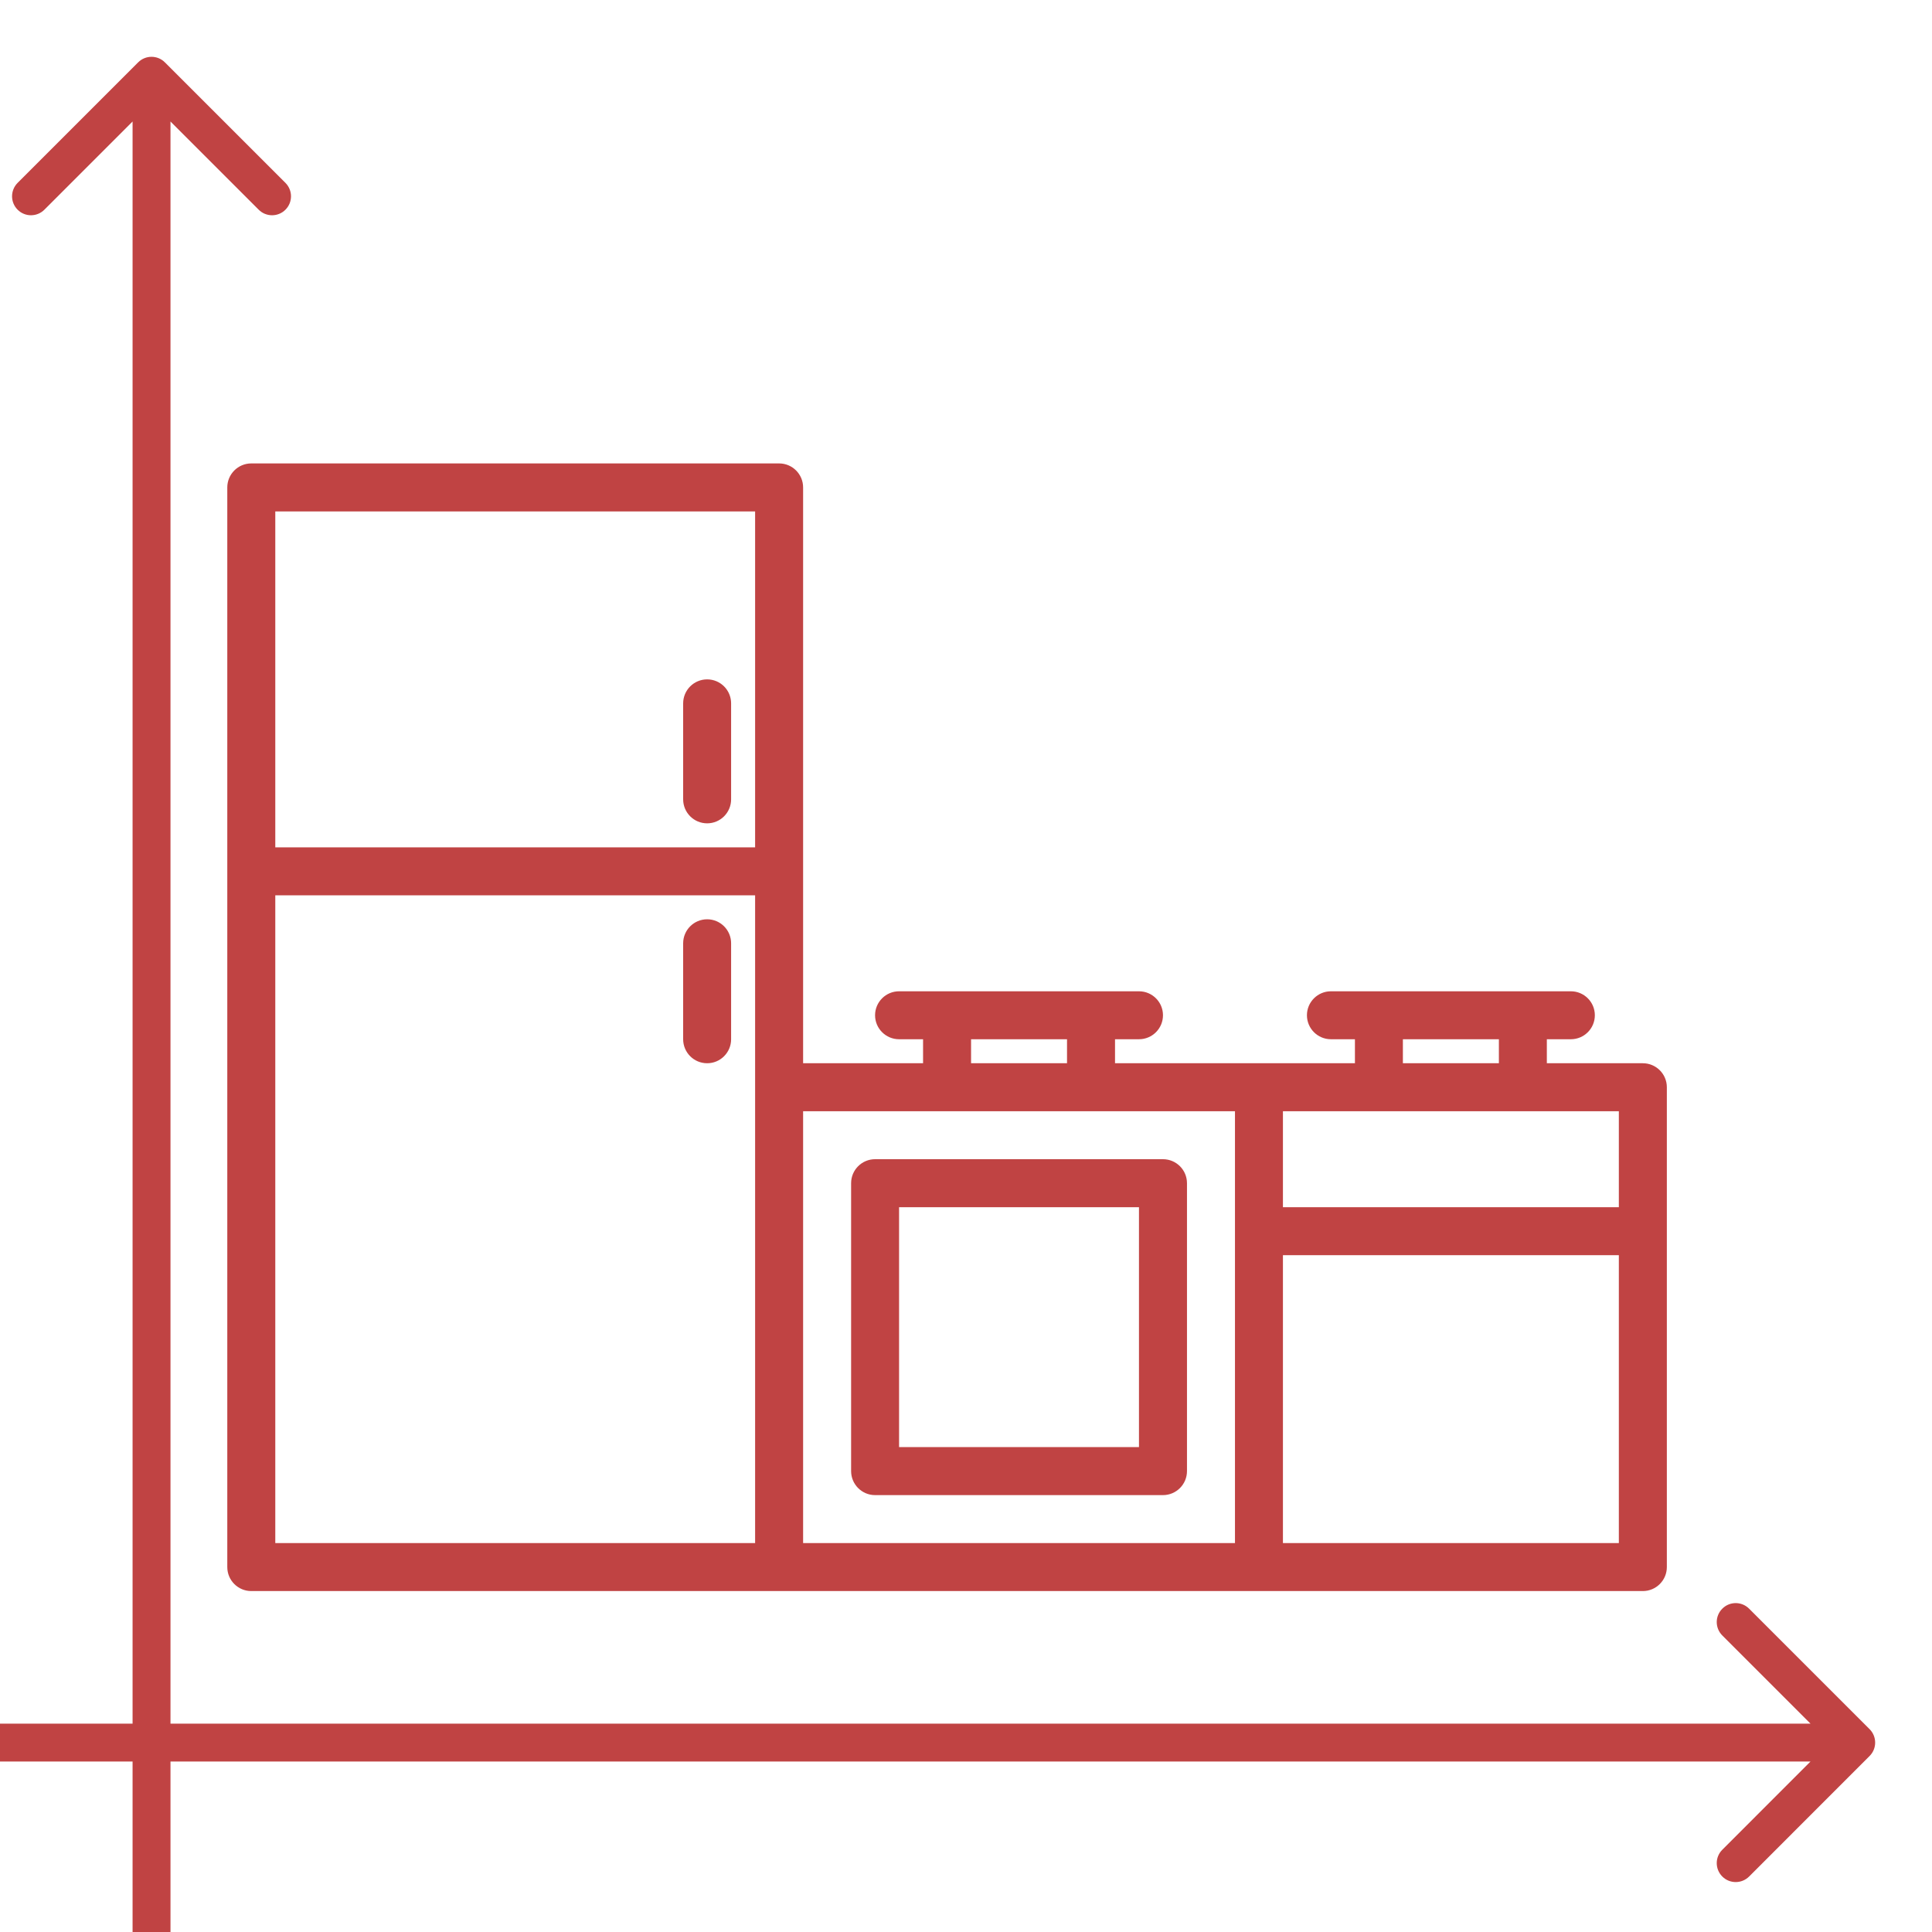 <svg width="45" height="45" viewBox="0 0 45 45" fill="none" xmlns="http://www.w3.org/2000/svg">
<g clip-path="url(#clip0)">
<path d="M5.853 10.794H18.147C18.456 10.794 18.706 11.045 18.706 11.353V24.765H21.5V24.206H20.941C20.633 24.206 20.382 23.956 20.382 23.647C20.382 23.339 20.633 23.089 20.941 23.089H26.529C26.838 23.089 27.088 23.339 27.088 23.647C27.088 23.956 26.838 24.206 26.529 24.206H25.971V24.765H31.559V24.206H31C30.692 24.206 30.441 23.956 30.441 23.647C30.441 23.339 30.692 23.089 31 23.089H36.588C36.897 23.089 37.147 23.339 37.147 23.647C37.147 23.956 36.897 24.206 36.588 24.206H36.029V24.765H38.265C38.573 24.765 38.824 25.015 38.824 25.324V36.5C38.824 36.809 38.573 37.059 38.265 37.059H5.853C5.544 37.059 5.294 36.809 5.294 36.5V11.353C5.294 11.045 5.544 10.794 5.853 10.794ZM24.853 24.206H22.618V24.765H24.853V24.206ZM34.912 24.206H32.676V24.765H34.912V24.206ZM29.882 35.941H37.706V29.236H29.882V35.941ZM29.882 28.118H37.706V25.883H29.882V28.118ZM18.706 35.941H28.765V25.883H18.706V35.941ZM6.412 35.941H17.588V20.853H6.412V35.941ZM6.412 19.736H17.588V11.912H6.412V19.736Z" fill="#C04343"/>
<path d="M27.088 34.824H20.382C20.074 34.824 19.824 34.573 19.824 34.265V27.559C19.824 27.25 20.074 27 20.382 27H27.088C27.397 27 27.647 27.25 27.647 27.559V34.265C27.647 34.573 27.397 34.824 27.088 34.824ZM26.529 28.118H20.941V33.706H26.529V28.118Z" fill="#C04343"/>
<path d="M16.471 19.177C16.162 19.177 15.912 18.927 15.912 18.618V16.383C15.912 16.074 16.162 15.824 16.471 15.824C16.779 15.824 17.029 16.074 17.029 16.383V18.618C17.029 18.927 16.779 19.177 16.471 19.177Z" fill="#C04343"/>
<path d="M16.471 24.765C16.162 24.765 15.912 24.515 15.912 24.206V21.971C15.912 21.662 16.162 21.412 16.471 21.412C16.779 21.412 17.029 21.662 17.029 21.971V24.206C17.029 24.515 16.779 24.765 16.471 24.765Z" fill="#C04343"/>
<path fill-rule="evenodd" clip-rule="evenodd" d="M0.41 4.26L3.217 1.453C3.39 1.28 3.669 1.28 3.841 1.453L6.649 4.26C6.821 4.433 6.821 4.712 6.649 4.884C6.477 5.057 6.197 5.057 6.025 4.884L3.971 2.83L3.971 45L3.088 45L3.088 2.83L1.034 4.884C0.861 5.057 0.582 5.057 0.41 4.884C0.238 4.712 0.238 4.433 0.41 4.26Z" fill="#C04343"/>
<path fill-rule="evenodd" clip-rule="evenodd" d="M40.74 37.469L43.547 40.276C43.719 40.449 43.719 40.728 43.547 40.9L40.74 43.708C40.567 43.88 40.288 43.88 40.116 43.708C39.943 43.535 39.943 43.256 40.116 43.084L42.17 41.029L0 41.029L0 40.147L42.17 40.147L40.116 38.093C39.943 37.92 39.943 37.641 40.116 37.469C40.288 37.296 40.567 37.296 40.74 37.469Z" fill="#C04343"/>
</g>
<defs>
<clipPath id="clip0">
<rect width="45" height="45" fill="white" transform="matrix(-1 0 0 1 45 0)"/>
</clipPath>
</defs>
</svg>
